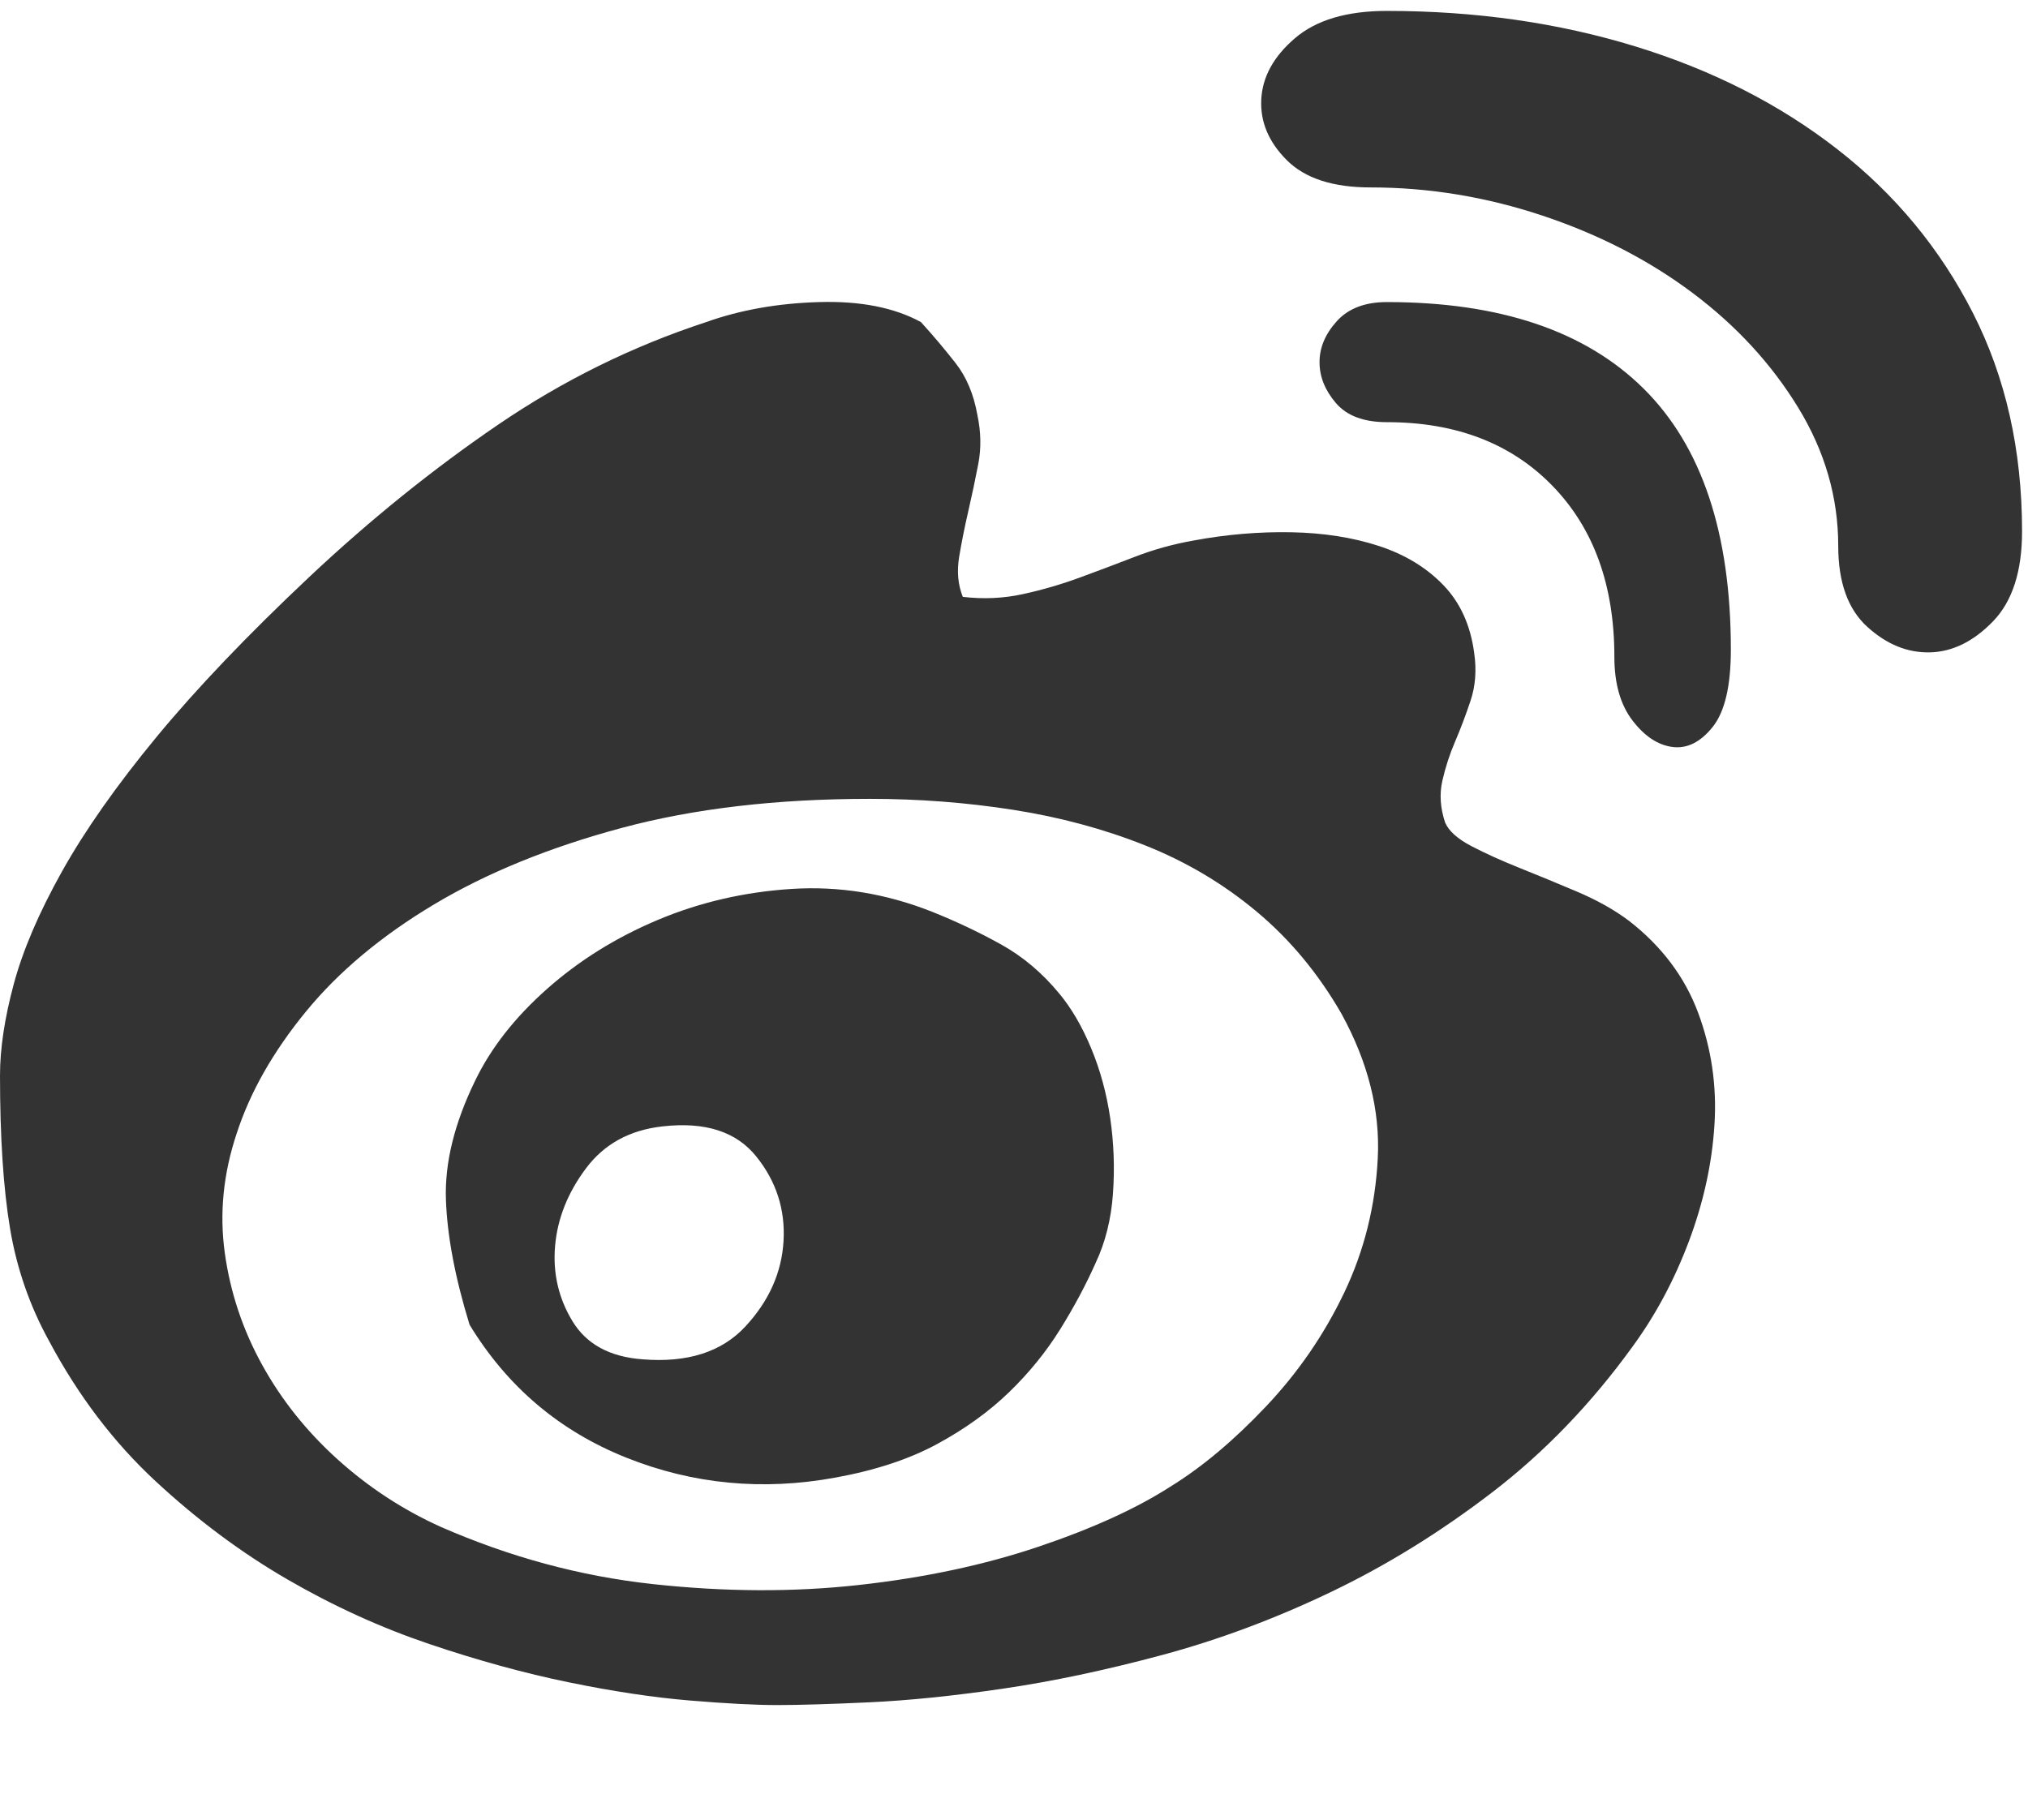 <?xml version="1.0" standalone="no"?><!DOCTYPE svg PUBLIC "-//W3C//DTD SVG 1.1//EN" "http://www.w3.org/Graphics/SVG/1.1/DTD/svg11.dtd"><svg class="icon" width="200px" height="179.49px" viewBox="0 0 1141 1024" version="1.1" xmlns="http://www.w3.org/2000/svg"><path fill="#333333" d="M916.48 518.144q27.648 21.504 38.912 51.712t9.216 62.976-14.336 65.536-31.744 59.392q-34.816 48.128-78.848 81.92t-91.136 56.32-94.72 35.328-89.6 18.944-75.264 7.68-51.712 1.536-49.152-2.56-68.096-10.24-78.336-21.504-79.872-36.352-74.24-55.296-59.904-78.848q-16.384-29.696-22.016-63.488t-5.632-86.016q0-22.528 7.68-51.2t27.136-63.488 53.248-75.776 86.016-90.112q51.2-48.128 105.984-85.504t117.248-57.856q28.672-10.24 63.488-11.264t57.344 11.264q10.24 11.264 19.456 23.04t12.288 29.184q3.072 14.336 0.512 27.648t-5.632 26.624-5.12 25.6 2.048 22.528q17.408 2.048 33.792-1.536t31.744-9.216 31.232-11.776 33.28-9.216q27.648-5.12 54.784-4.608t49.152 7.68 36.352 22.016 17.408 38.4q2.048 14.336-2.048 26.624t-8.704 23.04-7.168 22.016 1.536 23.552q3.072 7.168 14.848 13.312t27.136 12.288 32.256 13.312 29.184 16.384zM658.432 836.608q26.624-16.384 53.76-45.056t44.032-64 18.944-75.776-20.48-81.408q-19.456-33.792-47.616-57.344t-62.976-37.376-74.24-19.968-80.384-6.144q-78.848 0-139.776 16.384t-105.472 43.008-72.192 60.416-38.912 68.608q-11.264 33.792-6.656 67.072t20.992 62.976 42.496 53.248 57.856 37.888q58.368 25.6 119.296 32.256t116.224 0.512 100.864-21.504 74.24-33.792zM524.288 513.024q20.48 8.192 38.912 18.432t32.768 27.648q10.24 12.288 17.92 30.72t10.752 39.424 1.536 42.496-9.728 38.912q-8.192 18.432-19.968 37.376t-28.672 35.328-40.448 29.184-57.344 18.944q-61.44 11.264-117.76-11.264t-88.064-74.752q-12.288-39.936-13.312-70.656t16.384-66.56q13.312-27.648 40.448-51.712t62.464-38.912 75.264-17.408 78.848 12.8zM361.472 764.928q37.888 3.072 57.856-18.432t21.504-48.128-15.36-47.616-52.736-16.896q-27.648 3.072-43.008 23.552t-17.408 43.52 9.728 42.496 39.424 21.504zM780.288 6.144q74.752 0 139.776 19.968t113.664 57.856 76.288 92.16 27.648 122.88q0 33.792-16.384 50.688t-35.328 17.408-35.328-14.336-16.384-45.568q0-40.96-22.528-77.824t-59.392-64.512-84.48-43.52-96.768-15.872q-31.744 0-47.104-15.36t-14.336-34.304 18.944-34.304 51.712-15.36zM780.288 169.984q95.232 0 144.384 48.64t49.152 146.944q0 30.72-10.24 43.52t-22.528 11.264-22.528-14.848-10.24-35.84q0-60.416-34.816-96.256t-93.184-35.84q-19.456 0-28.672-10.752t-9.216-23.04 9.728-23.04 28.16-10.752z" /></svg>